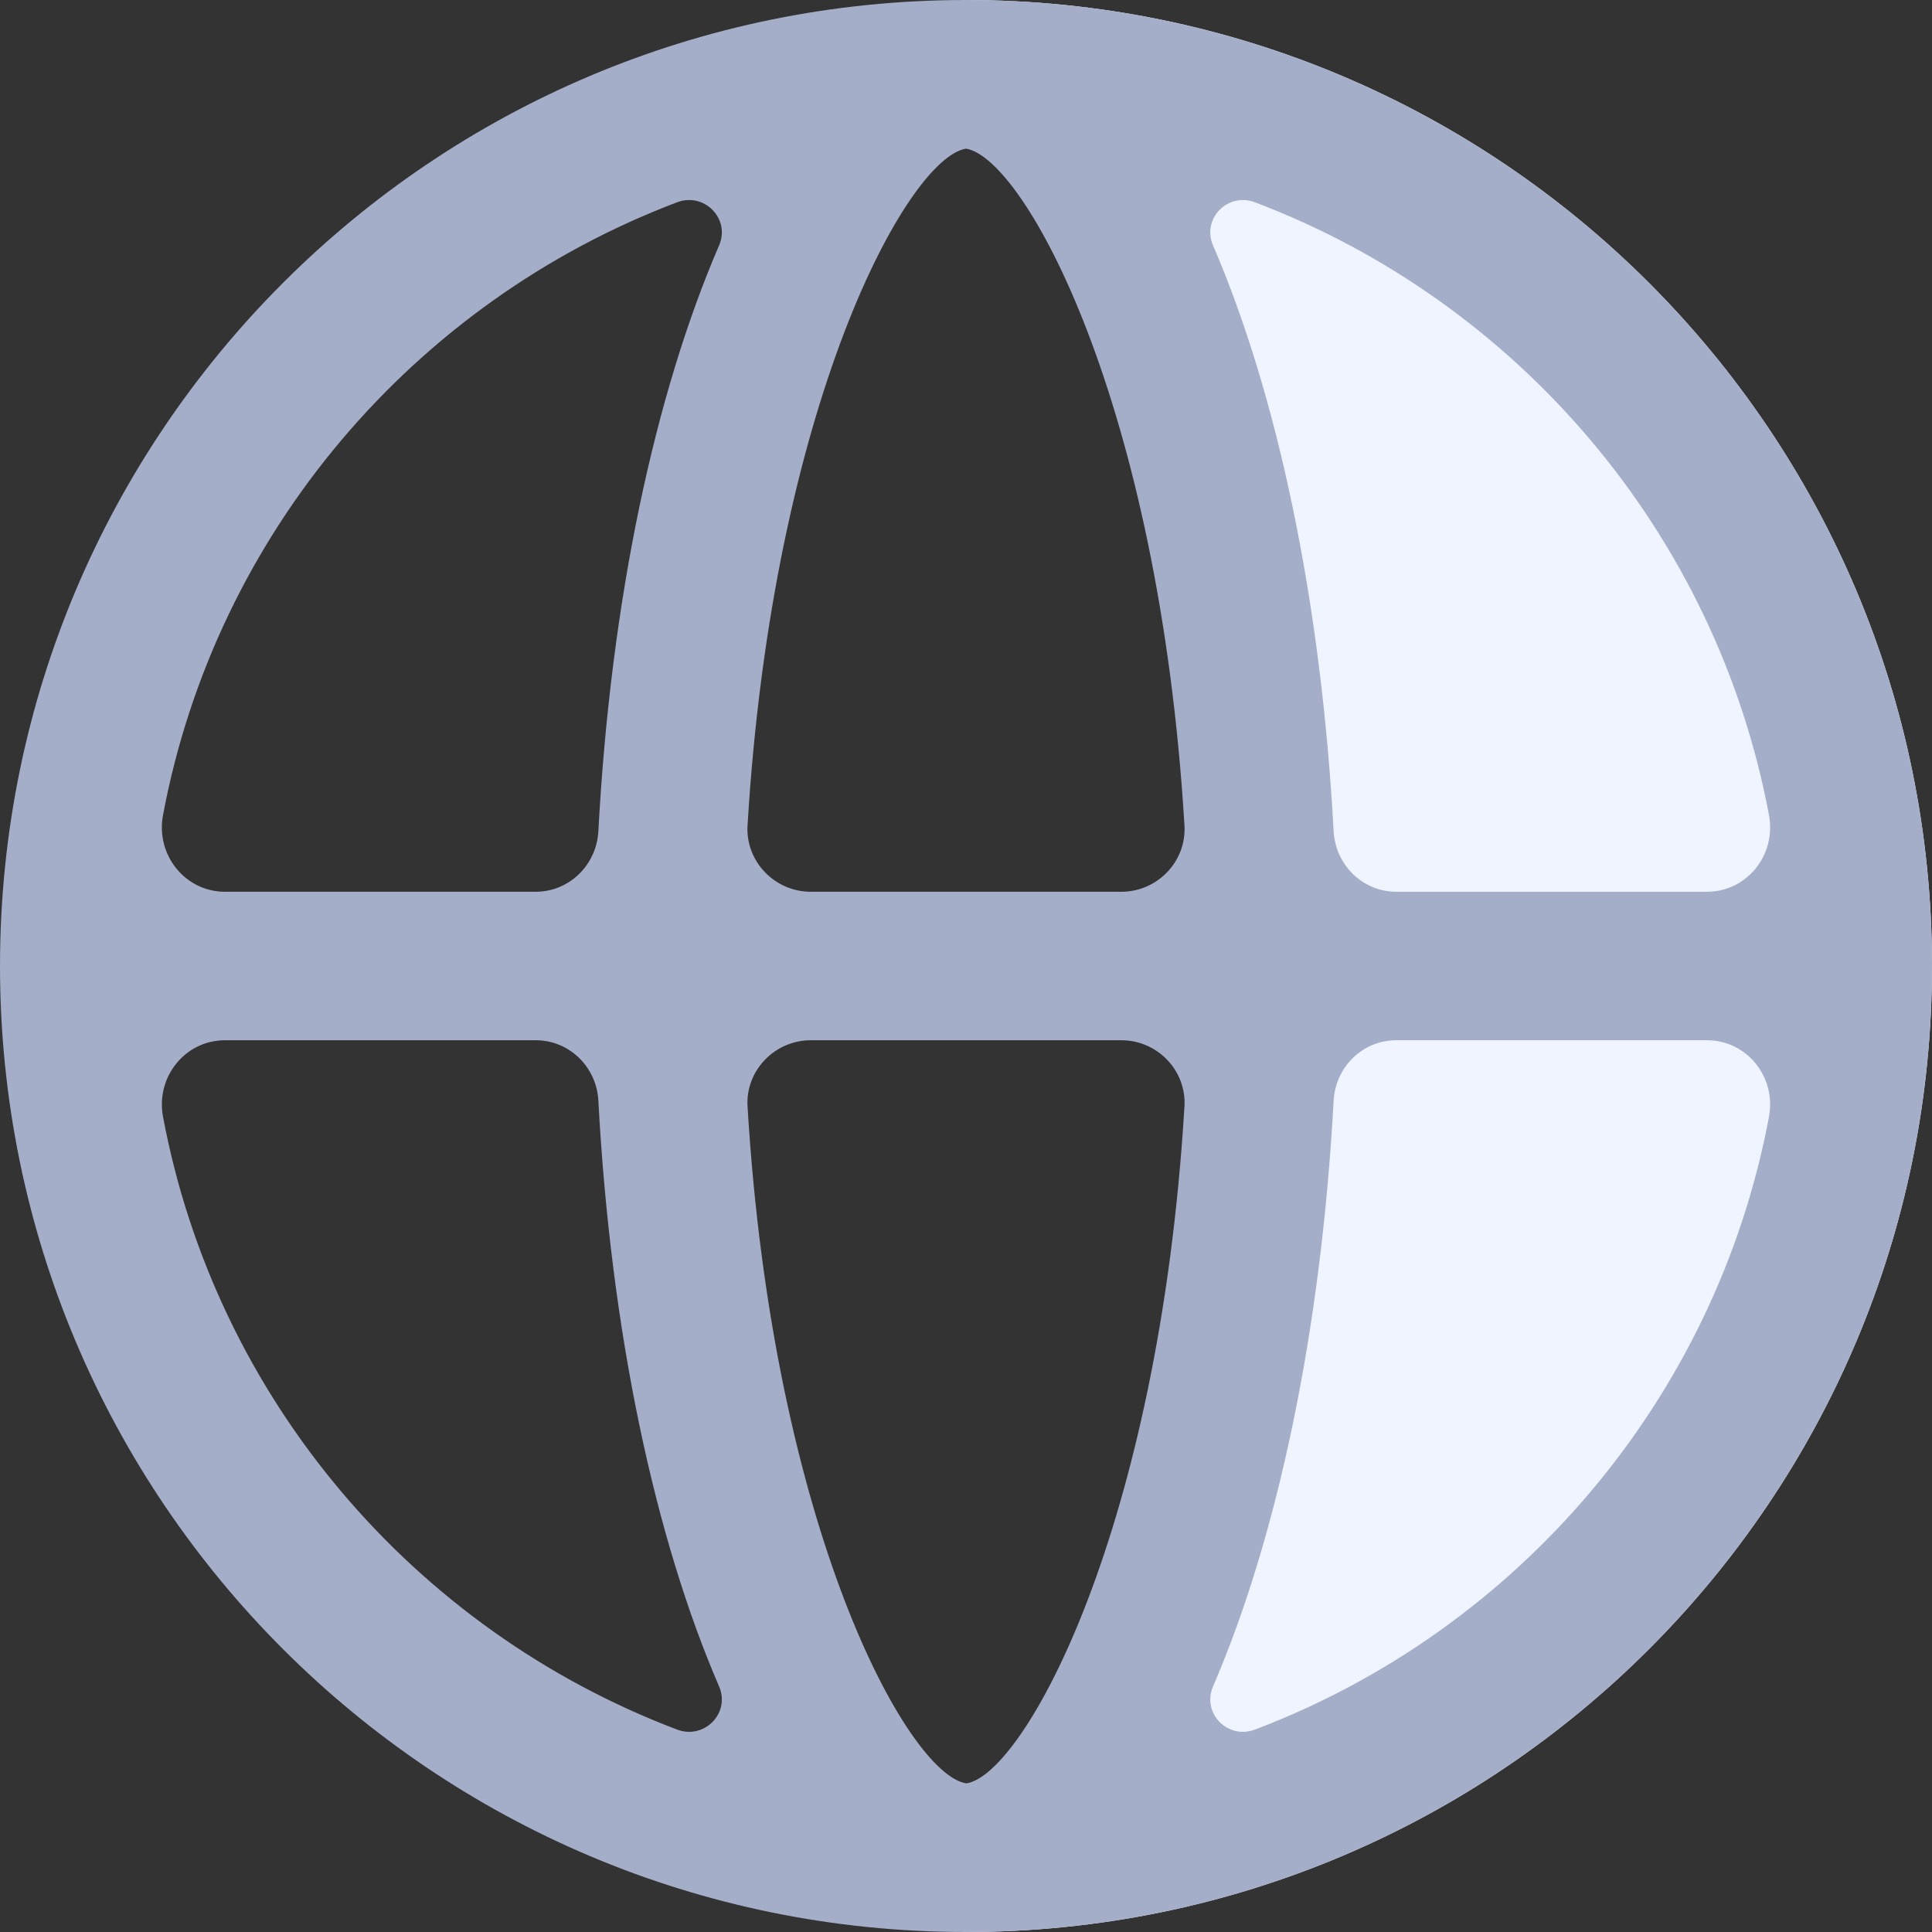 <?xml version="1.0" encoding="UTF-8"?>
<svg width="14px" height="14px" viewBox="0 0 14 14" version="1.1" xmlns="http://www.w3.org/2000/svg" xmlns:xlink="http://www.w3.org/1999/xlink">
    <rect x="0" y="0" width="14" height="14" fill="#333333" stroke="none"/>
    <title>详情数据</title>
    <g id="页面-1" stroke="none" stroke-width="1" fill="none" fill-rule="evenodd">
        <g id="设置备份" transform="translate(-377, -331)">
            <g id="编组-154备份-8" transform="translate(360, 262.452)">
                <g id="编组-3备份-7" transform="translate(0, 55.548)">
                    <g id="编组-160" transform="translate(16, 12)">
                        <g id="编组" transform="translate(1, 1)">
                            <g transform="translate(7, 0)" fill="#F0F4FF" id="Fill-1">
                                <path d="M0,14 C1.333,12.667 2,10.333 2,7 C2,4.333 1.333,2 0,0 C3.866,0 7,3.134 7,7 C7,10.866 3.866,14 0,14 Z"></path>
                            </g>
                            <g transform="translate(0, 0)" fill="#A5AEC8" id="Fill-3">
                                <path d="M8.79,12.221 C9.254,11.145 9.573,9.656 9.664,7.976 C9.677,7.732 9.874,7.538 10.118,7.538 L12.369,7.538 C12.66,7.538 12.872,7.806 12.819,8.091 C12.436,10.136 10.999,11.811 9.094,12.533 C8.897,12.608 8.707,12.414 8.79,12.221 M1.631,7.538 L3.882,7.538 C4.126,7.538 4.323,7.732 4.336,7.976 C4.426,9.656 4.746,11.145 5.211,12.221 C5.294,12.414 5.103,12.608 4.906,12.533 C3.001,11.811 1.564,10.136 1.181,8.091 C1.128,7.806 1.34,7.538 1.631,7.538 M5.211,1.778 C4.746,2.855 4.426,4.343 4.336,6.023 C4.323,6.267 4.126,6.462 3.882,6.462 L1.631,6.462 C1.34,6.462 1.128,6.194 1.181,5.908 C1.564,3.863 3.001,2.188 4.906,1.466 C5.103,1.391 5.294,1.585 5.211,1.778 M5.417,5.981 C5.601,2.922 6.575,1.147 7,1.077 C7.426,1.147 8.399,2.922 8.583,5.981 C8.599,6.242 8.387,6.462 8.126,6.462 L5.875,6.462 C5.614,6.462 5.401,6.242 5.417,5.981 M7.003,12.923 L7.002,12.923 C6.577,12.857 5.601,11.081 5.417,8.018 C5.401,7.758 5.614,7.538 5.875,7.538 L8.126,7.538 C8.387,7.538 8.599,7.758 8.583,8.018 C8.399,11.082 7.423,12.858 7.003,12.923 M12.369,6.462 L10.118,6.462 C9.874,6.462 9.677,6.267 9.664,6.023 C9.573,4.343 9.254,2.855 8.79,1.778 C8.707,1.585 8.897,1.391 9.094,1.466 C10.999,2.188 12.436,3.863 12.819,5.908 C12.872,6.194 12.66,6.462 12.369,6.462 M7,0 C3.134,0 0,3.134 0,7 C0,10.866 3.134,14 7,14 C10.866,14 14,10.866 14,7 C14,3.134 10.866,0 7,0"></path>
                            </g>
                        </g>
                    </g>
                </g>
            </g>
        </g>
    </g>
</svg>